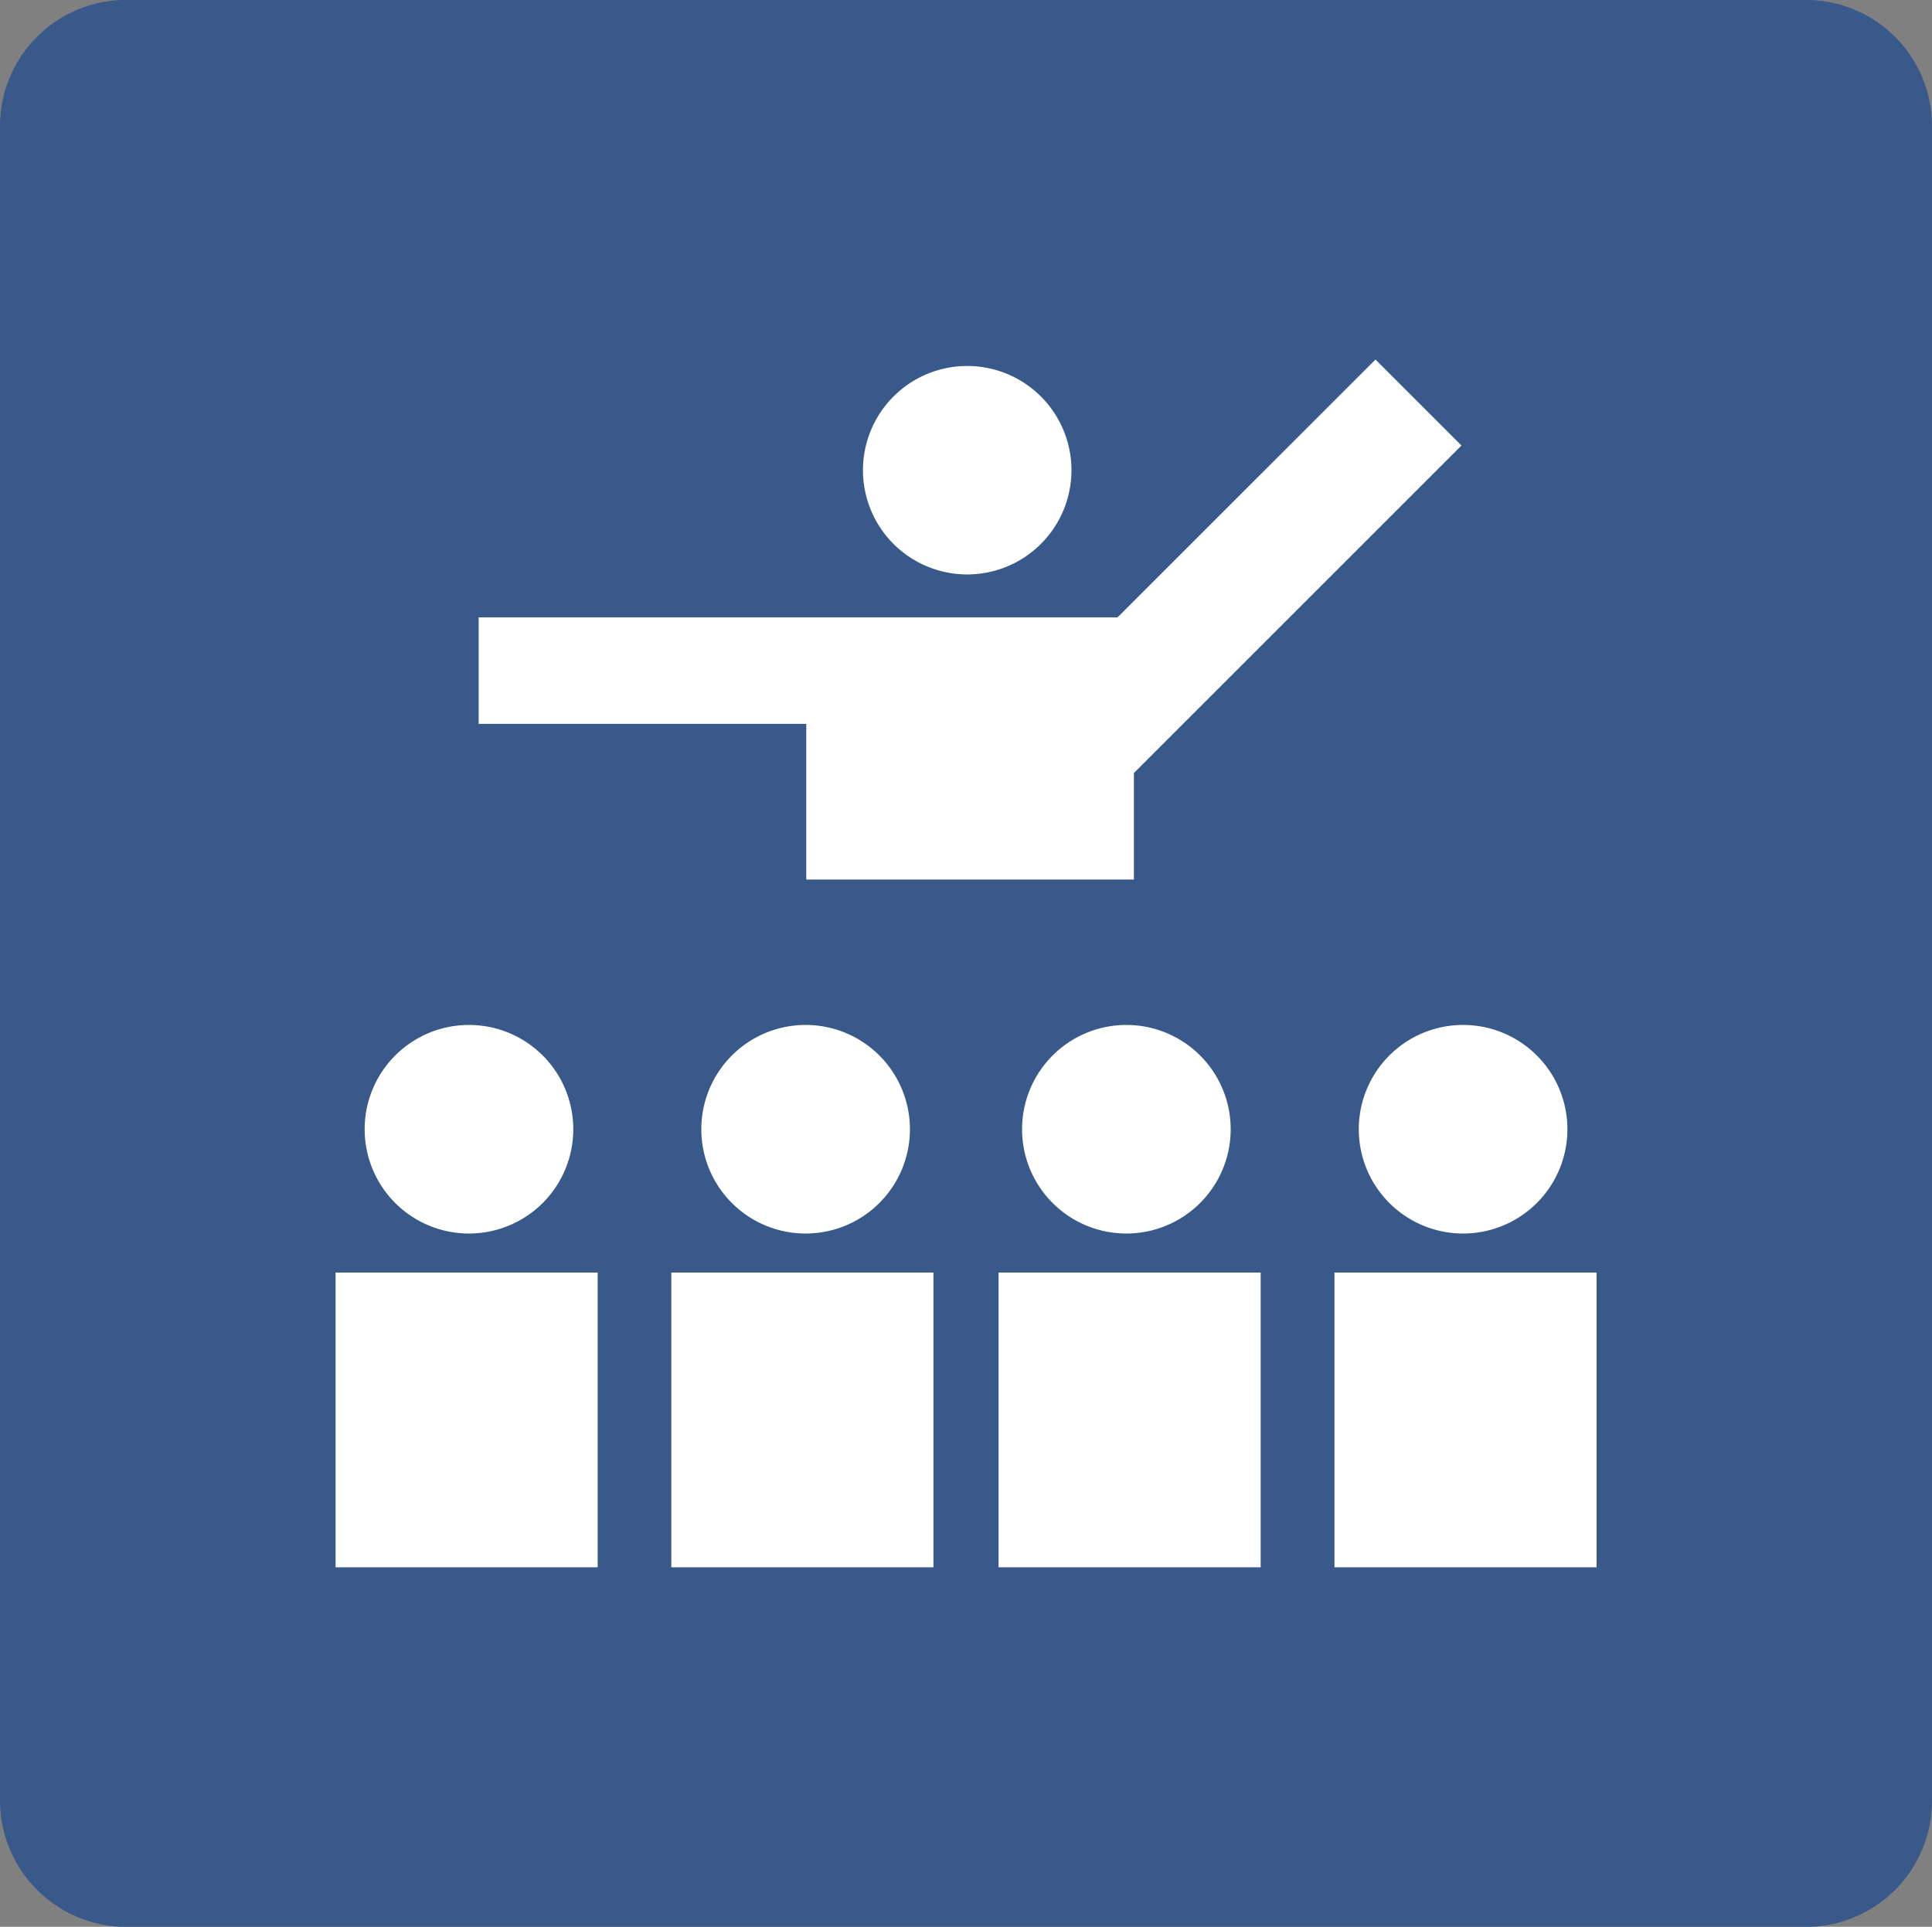 <svg xmlns="http://www.w3.org/2000/svg" width="32.08" height="32" viewBox="0 0 32.08 32">
  <rect x="0" y="0" width="32.08" height="32" fill="#808080" stroke="none"/>
  <g id="interpretive-programs-outside" transform="translate(0 0)">
    <g id="Background" transform="translate(0 0)">
      <path id="Path_720" data-name="Path 720" d="M43.5,13.871a2.093,2.093,0,0,0-2.094-2.092H13.515a2.094,2.094,0,0,0-2.095,2.092V41.688a2.1,2.1,0,0,0,2.095,2.093H41.406A2.094,2.094,0,0,0,43.5,41.688Z" transform="translate(-11.42 -11.78)" fill="#38598a"/>
    </g>
    <g id="Marine-Accesible_Camping" data-name="Marine-Accesible Camping" transform="translate(5.572 5.971)">
      <path id="Path_721" data-name="Path 721" d="M139.62,68.9a1.731,1.731,0,1,0-1.73-1.729A1.731,1.731,0,0,0,139.62,68.9Z" transform="translate(-129.133 -65.331)" fill="#fff"/>
      <path id="Path_722" data-name="Path 722" d="M66.59,165.475a1.732,1.732,0,1,0-1.73-1.731A1.732,1.732,0,0,0,66.59,165.475Z" transform="translate(-64.377 -150.96)" fill="#fff"/>
      <path id="Path_723" data-name="Path 723" d="M115.932,165.475a1.732,1.732,0,1,0-1.732-1.731A1.732,1.732,0,0,0,115.932,165.475Z" transform="translate(-108.127 -150.96)" fill="#fff"/>
      <path id="Path_724" data-name="Path 724" d="M70.15,56.983H80.757L85.041,52.7l1.428,1.428L81.03,59.567v1.769H75.59V58.751H70.15Z" transform="translate(-67.774 -52.7)" fill="#fff"/>
      <rect id="Rectangle_748" data-name="Rectangle 748" width="4.352" height="4.895" transform="translate(0 15.163)" fill="#fff"/>
      <rect id="Rectangle_749" data-name="Rectangle 749" width="4.352" height="4.895" transform="translate(5.575 15.163)" fill="#fff"/>
      <path id="Path_725" data-name="Path 725" d="M212.293,165.475a1.732,1.732,0,1,1,1.731-1.732A1.732,1.732,0,0,1,212.293,165.475Z" transform="translate(-193.57 -150.96)" fill="#fff"/>
      <path id="Path_726" data-name="Path 726" d="M162.942,165.475a1.732,1.732,0,1,1,1.732-1.731A1.732,1.732,0,0,1,162.942,165.475Z" transform="translate(-149.811 -150.96)" fill="#fff"/>
      <rect id="Rectangle_750" data-name="Rectangle 750" width="4.352" height="4.895" transform="translate(16.586 15.163)" fill="#fff"/>
      <rect id="Rectangle_751" data-name="Rectangle 751" width="4.352" height="4.895" transform="translate(11.009 15.163)" fill="#fff"/>
    </g>
  </g>
</svg>

